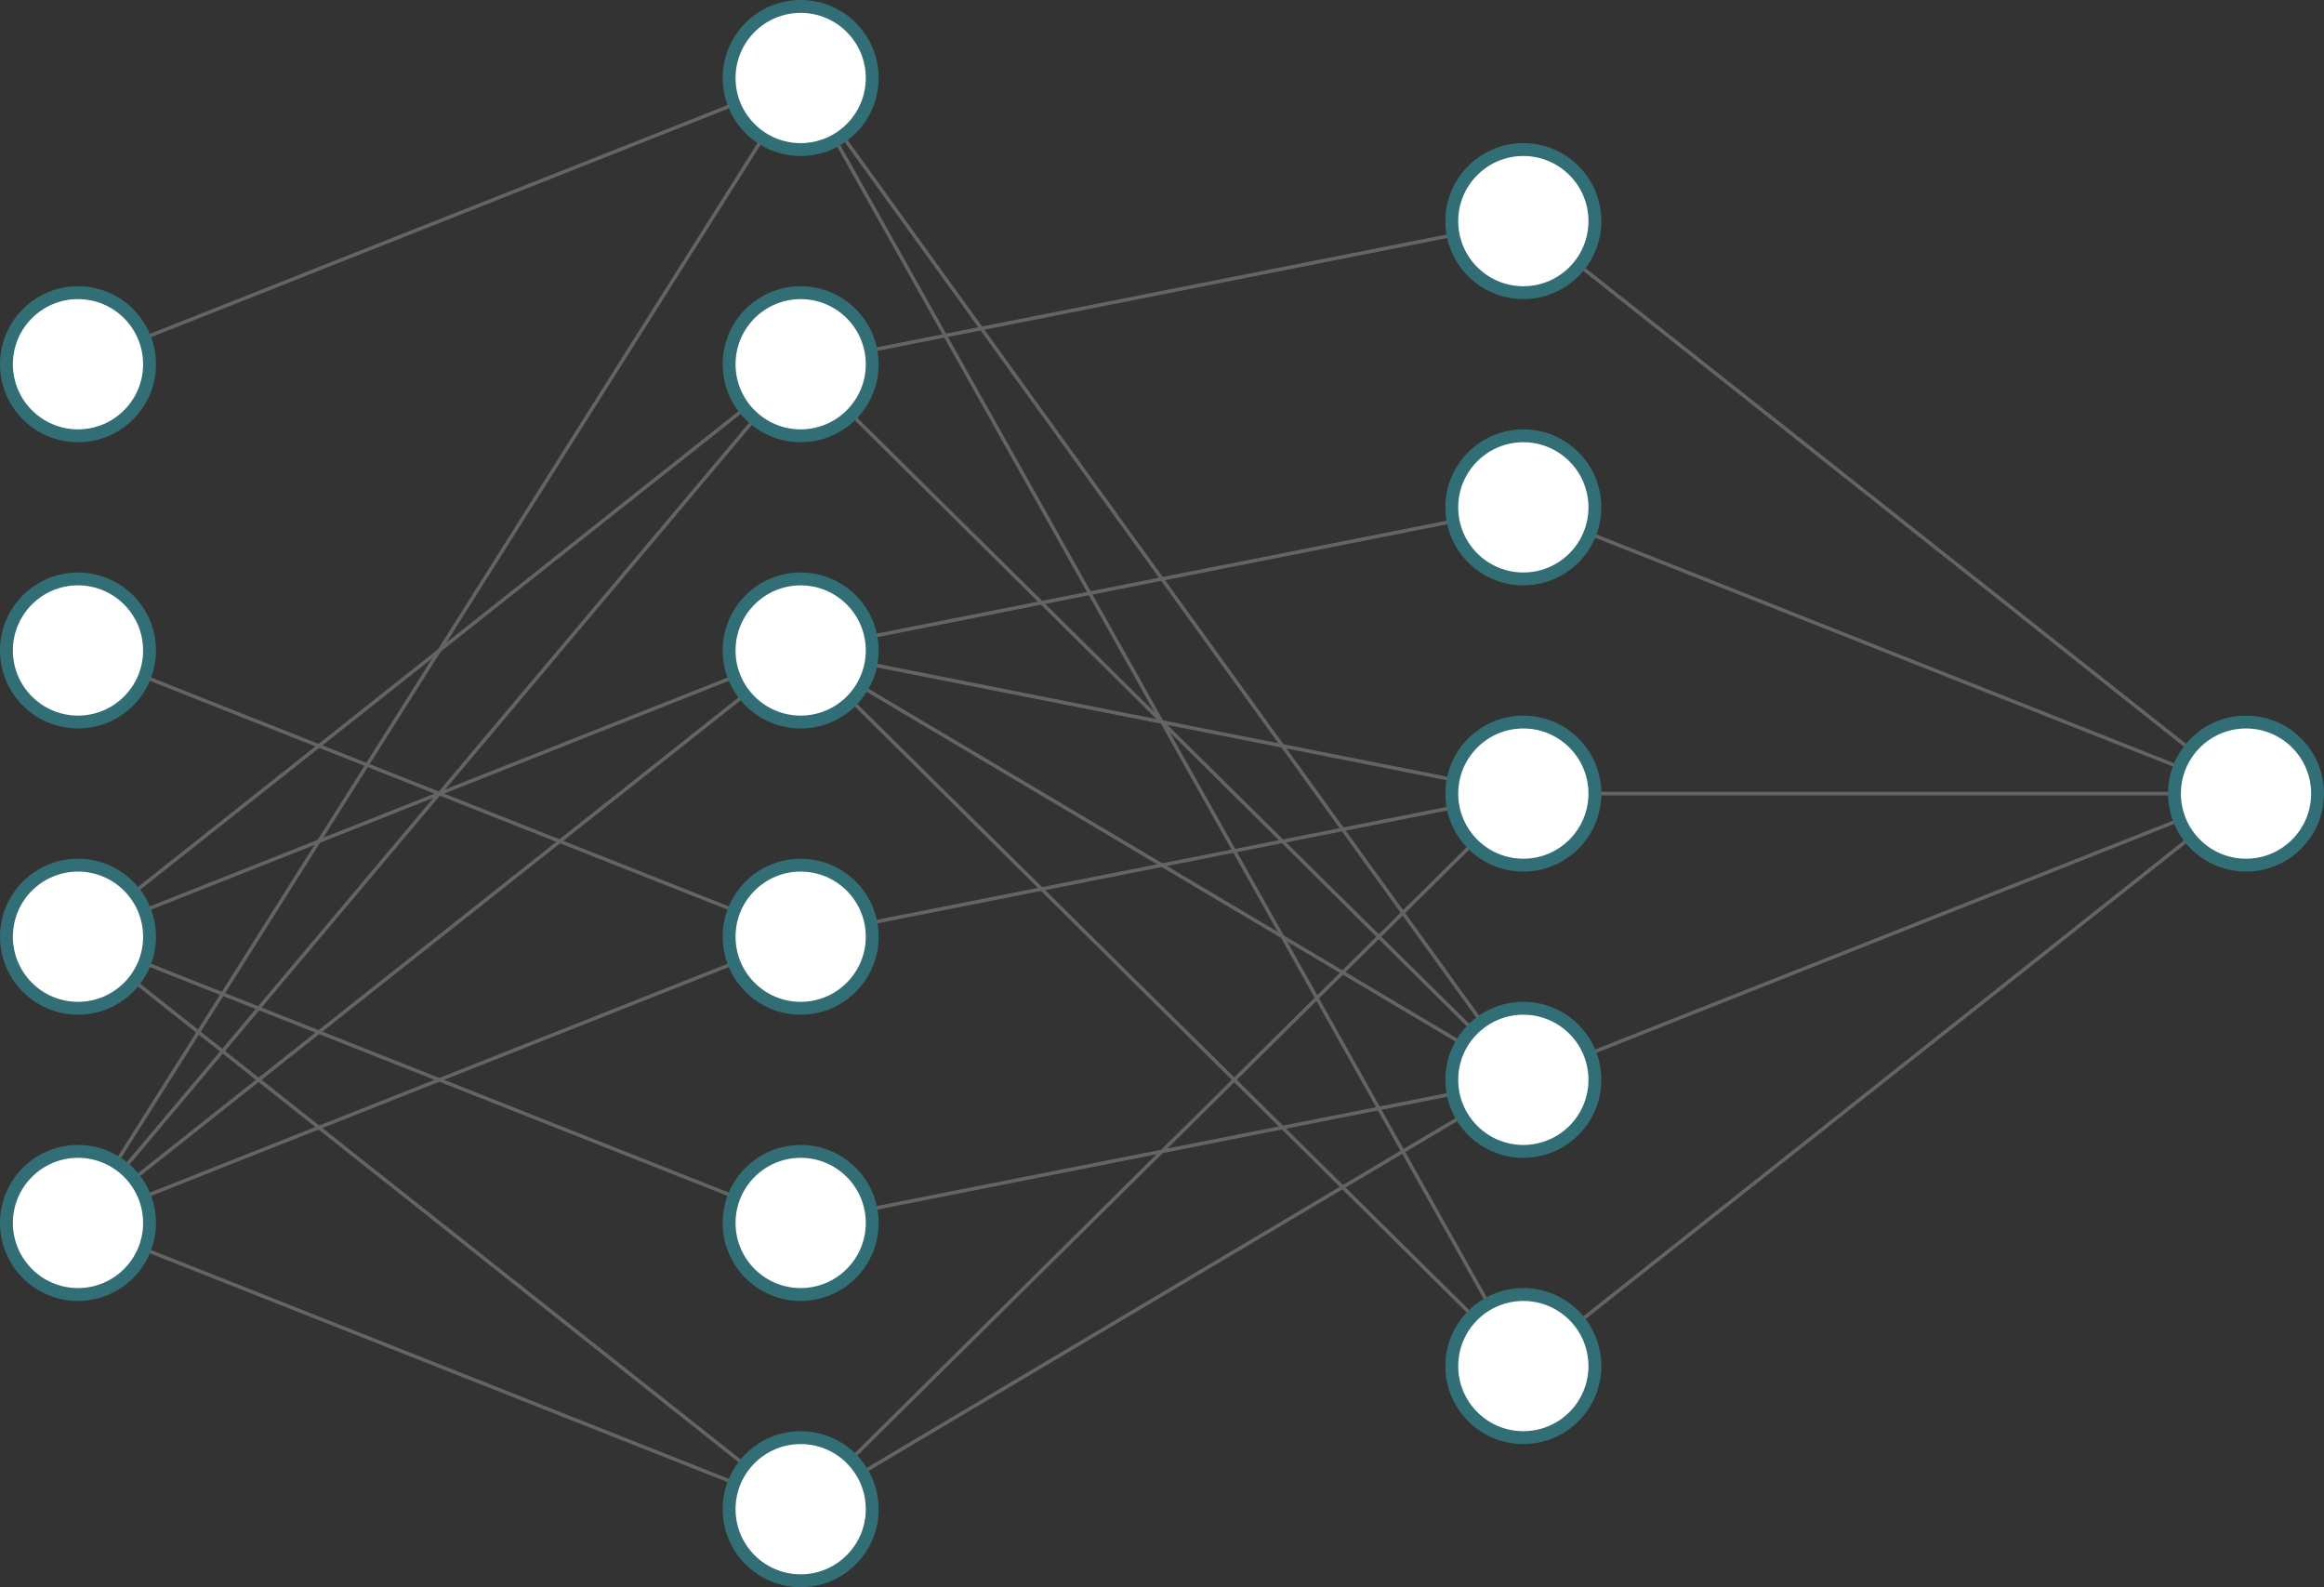 <?xml version="1.0" encoding="UTF-8" standalone="no"?>
<svg
   width="324.8"
   height="221.8"
   version="1.1"
   id="svg151"
   sodipodi:docname="dense_nn_svgnn.svg"
   inkscape:version="1.2 (dc2aedaf03, 2022-05-15)"
   xmlns:inkscape="http://www.inkscape.org/namespaces/inkscape"
   xmlns:sodipodi="http://sodipodi.sourceforge.net/DTD/sodipodi-0.dtd"
   xmlns="http://www.w3.org/2000/svg"
   xmlns:svg="http://www.w3.org/2000/svg">
  <rect width="100%" height="100%" fill="#333333" stroke="none"/>
  <sodipodi:namedview
     id="namedview153"
     pagecolor="#ffffff"
     bordercolor="#000000"
     borderopacity="0.25"
     inkscape:showpageshadow="2"
     inkscape:pageopacity="0.0"
     inkscape:pagecheckerboard="0"
     inkscape:deskcolor="#d1d1d1"
     showgrid="false"
     inkscape:zoom="3.5695658"
     inkscape:cx="140.9135"
     inkscape:cy="108.69669"
     inkscape:window-width="1920"
     inkscape:window-height="1017"
     inkscape:window-x="2552"
     inkscape:window-y="181"
     inkscape:window-maximized="1"
     inkscape:current-layer="g144" />
  <g
     transform="translate(-572.6,-253.1)"
     id="g144">
    <path
       class="link"
       d="m 583.5,304 101,-40"
       style="stroke:#646464;stroke-width:0.5;stroke-opacity:1"
       id="path2" />
    <path
       class="link"
       d="m 583.5,344 101,40"
       style="stroke:#646464;stroke-width:0.5;stroke-opacity:1"
       id="path20" />
    <path
       class="link"
       d="m 583.5,384 101,-80"
       style="stroke:#646464;stroke-width:0.5;stroke-opacity:1"
       id="path28" />
    <path
       class="link"
       d="m 583.5,384 101,-40"
       style="stroke:#646464;stroke-width:0.5;stroke-opacity:1"
       id="path30" />
    <path
       class="link"
       d="m 583.5,384 101,40"
       style="stroke:#646464;stroke-width:0.5;stroke-opacity:1"
       id="path34" />
    <path
       class="link"
       d="m 583.5,384 101,80"
       style="stroke:#646464;stroke-width:0.5;stroke-opacity:1"
       id="path36" />
    <path
       class="link"
       d="m 583.5,424 101,-160"
       style="stroke:#646464;stroke-width:0.5;stroke-opacity:1"
       id="path38" />
    <path
       class="link"
       d="m 583.5,424 101,-120"
       style="stroke:#646464;stroke-width:0.5;stroke-opacity:1"
       id="path40" />
    <path
       class="link"
       d="m 583.5,424 101,-80"
       style="stroke:#646464;stroke-width:0.5;stroke-opacity:1"
       id="path42" />
    <path
       class="link"
       d="m 583.5,424 101,-40"
       style="stroke:#646464;stroke-width:0.5;stroke-opacity:1"
       id="path44" />
    <path
       class="link"
       d="m 583.5,424 101,40"
       style="stroke:#646464;stroke-width:0.5;stroke-opacity:1"
       id="path48" />
    <path
       class="link"
       d="m 684.5,264 101,140"
       style="stroke:#646464;stroke-width:0.5;stroke-opacity:1"
       id="path56" />
    <path
       class="link"
       d="m 684.5,264 101,180"
       style="stroke:#646464;stroke-width:0.5;stroke-opacity:1"
       id="path58" />
    <path
       class="link"
       d="m 684.5,304 101,-20"
       style="stroke:#646464;stroke-width:0.5;stroke-opacity:1"
       id="path60" />
    <path
       class="link"
       d="m 684.5,304 101,100"
       style="stroke:#646464;stroke-width:0.5;stroke-opacity:1"
       id="path66" />
    <path
       class="link"
       d="m 684.5,344 101,-20"
       style="stroke:#646464;stroke-width:0.5;stroke-opacity:1"
       id="path72" />
    <path
       class="link"
       d="m 684.5,344 101,20"
       style="stroke:#646464;stroke-width:0.5;stroke-opacity:1"
       id="path74" />
    <path
       class="link"
       d="m 684.5,344 101,60"
       style="stroke:#646464;stroke-width:0.5;stroke-opacity:1"
       id="path76" />
    <path
       class="link"
       d="m 684.5,344 101,100"
       style="stroke:#646464;stroke-width:0.5;stroke-opacity:1"
       id="path78" />
    <path
       class="link"
       d="m 684.5,384 101,-20"
       style="stroke:#646464;stroke-width:0.5;stroke-opacity:1"
       id="path84" />
    <path
       class="link"
       d="m 684.5,424 101,-20"
       style="stroke:#646464;stroke-width:0.5;stroke-opacity:1"
       id="path96" />
    <path
       class="link"
       d="m 684.5,464 101,-100"
       style="stroke:#646464;stroke-width:0.5;stroke-opacity:1"
       id="path104" />
    <path
       class="link"
       d="m 684.5,464 101,-60"
       style="stroke:#646464;stroke-width:0.5;stroke-opacity:1"
       id="path106" />
    <path
       class="link"
       d="m 785.5,284 101,80"
       style="stroke:#646464;stroke-width:0.5;stroke-opacity:1"
       id="path110" />
    <path
       class="link"
       d="m 785.5,324 101,40"
       style="stroke:#646464;stroke-width:0.5;stroke-opacity:1"
       id="path112" />
    <path
       class="link"
       d="m 785.5,364 h 101"
       style="stroke:#646464;stroke-width:0.5;stroke-opacity:1"
       id="path114" />
    <path
       class="link"
       d="m 785.5,404 101,-40"
       style="stroke:#646464;stroke-width:0.5;stroke-opacity:1"
       id="path116" />
    <path
       class="link"
       d="m 785.5,444 101,-80"
       style="stroke:#646464;stroke-width:0.5;stroke-opacity:1"
       id="path118" />
    <circle
       r="10"
       class="node"
       id="0_0"
       cx="583.5"
       cy="304"
       style="fill:#ffffff;fill-opacity:1;stroke:#326e76;stroke-width:1.8;stroke-dasharray:none;stroke-opacity:1" />
    <circle
       r="10"
       class="node"
       id="0_1"
       cx="583.5"
       cy="344"
       style="fill:#ffffff;fill-opacity:1;stroke:#326e76;stroke-width:1.8;stroke-dasharray:none;stroke-opacity:1" />
    <circle
       r="10"
       class="node"
       id="0_2"
       cx="583.5"
       cy="384"
       style="fill:#ffffff;fill-opacity:1;stroke:#326e76;stroke-width:1.8;stroke-dasharray:none;stroke-opacity:1" />
    <circle
       r="10"
       class="node"
       id="0_3"
       cx="583.5"
       cy="424"
       style="fill:#ffffff;fill-opacity:1;stroke:#326e76;stroke-width:1.8;stroke-dasharray:none;stroke-opacity:1" />
    <circle
       r="10"
       class="node"
       id="1_0"
       cx="684.5"
       cy="264"
       style="fill:#ffffff;fill-opacity:1;stroke:#326e76;stroke-width:1.8;stroke-dasharray:none;stroke-opacity:1" />
    <circle
       r="10"
       class="node"
       id="1_1"
       cx="684.5"
       cy="304"
       style="fill:#ffffff;fill-opacity:1;stroke:#326e76;stroke-width:1.8;stroke-dasharray:none;stroke-opacity:1" />
    <circle
       r="10"
       class="node"
       id="1_2"
       cx="684.5"
       cy="344"
       style="fill:#ffffff;fill-opacity:1;stroke:#326e76;stroke-width:1.8;stroke-dasharray:none;stroke-opacity:1" />
    <circle
       r="10"
       class="node"
       id="1_3"
       cx="684.5"
       cy="384"
       style="fill:#ffffff;fill-opacity:1;stroke:#326e76;stroke-width:1.8;stroke-dasharray:none;stroke-opacity:1" />
    <circle
       r="10"
       class="node"
       id="1_4"
       cx="684.5"
       cy="424"
       style="fill:#ffffff;fill-opacity:1;stroke:#326e76;stroke-width:1.8;stroke-dasharray:none;stroke-opacity:1" />
    <circle
       r="10"
       class="node"
       id="1_5"
       cx="684.5"
       cy="464"
       style="fill:#ffffff;fill-opacity:1;stroke:#326e76;stroke-width:1.8;stroke-dasharray:none;stroke-opacity:1" />
    <circle
       r="10"
       class="node"
       id="2_0"
       cx="785.5"
       cy="284"
       style="fill:#ffffff;fill-opacity:1;stroke:#326e76;stroke-width:1.8;stroke-dasharray:none;stroke-opacity:1" />
    <circle
       r="10"
       class="node"
       id="2_1"
       cx="785.5"
       cy="324"
       style="fill:#ffffff;fill-opacity:1;stroke:#326e76;stroke-width:1.8;stroke-dasharray:none;stroke-opacity:1" />
    <circle
       r="10"
       class="node"
       id="2_2"
       cx="785.5"
       cy="364"
       style="fill:#ffffff;fill-opacity:1;stroke:#326e76;stroke-width:1.8;stroke-dasharray:none;stroke-opacity:1" />
    <circle
       r="10"
       class="node"
       id="2_3"
       cx="785.5"
       cy="404"
       style="fill:#ffffff;fill-opacity:1;stroke:#326e76;stroke-width:1.8;stroke-dasharray:none;stroke-opacity:1" />
    <circle
       r="10"
       class="node"
       id="2_4"
       cx="785.5"
       cy="444"
       style="fill:#ffffff;fill-opacity:1;stroke:#326e76;stroke-width:1.8;stroke-dasharray:none;stroke-opacity:1" />
    <circle
       r="10"
       class="node"
       id="3_0"
       cx="886.5"
       cy="364"
       style="fill:#ffffff;fill-opacity:1;stroke:#326e76;stroke-width:1.8;stroke-dasharray:none;stroke-opacity:1" />
  </g>
  <defs
     id="defs149">
    <marker
       id="arrow"
       viewBox="0 -5 10 10"
       markerWidth="7"
       markerHeight="7"
       orient="auto"
       refX="40">
      <path
         d="M 0,-5 10,0 0,5"
         style="fill:none;stroke:#505050"
         id="path146" />
    </marker>
  </defs>
</svg>

